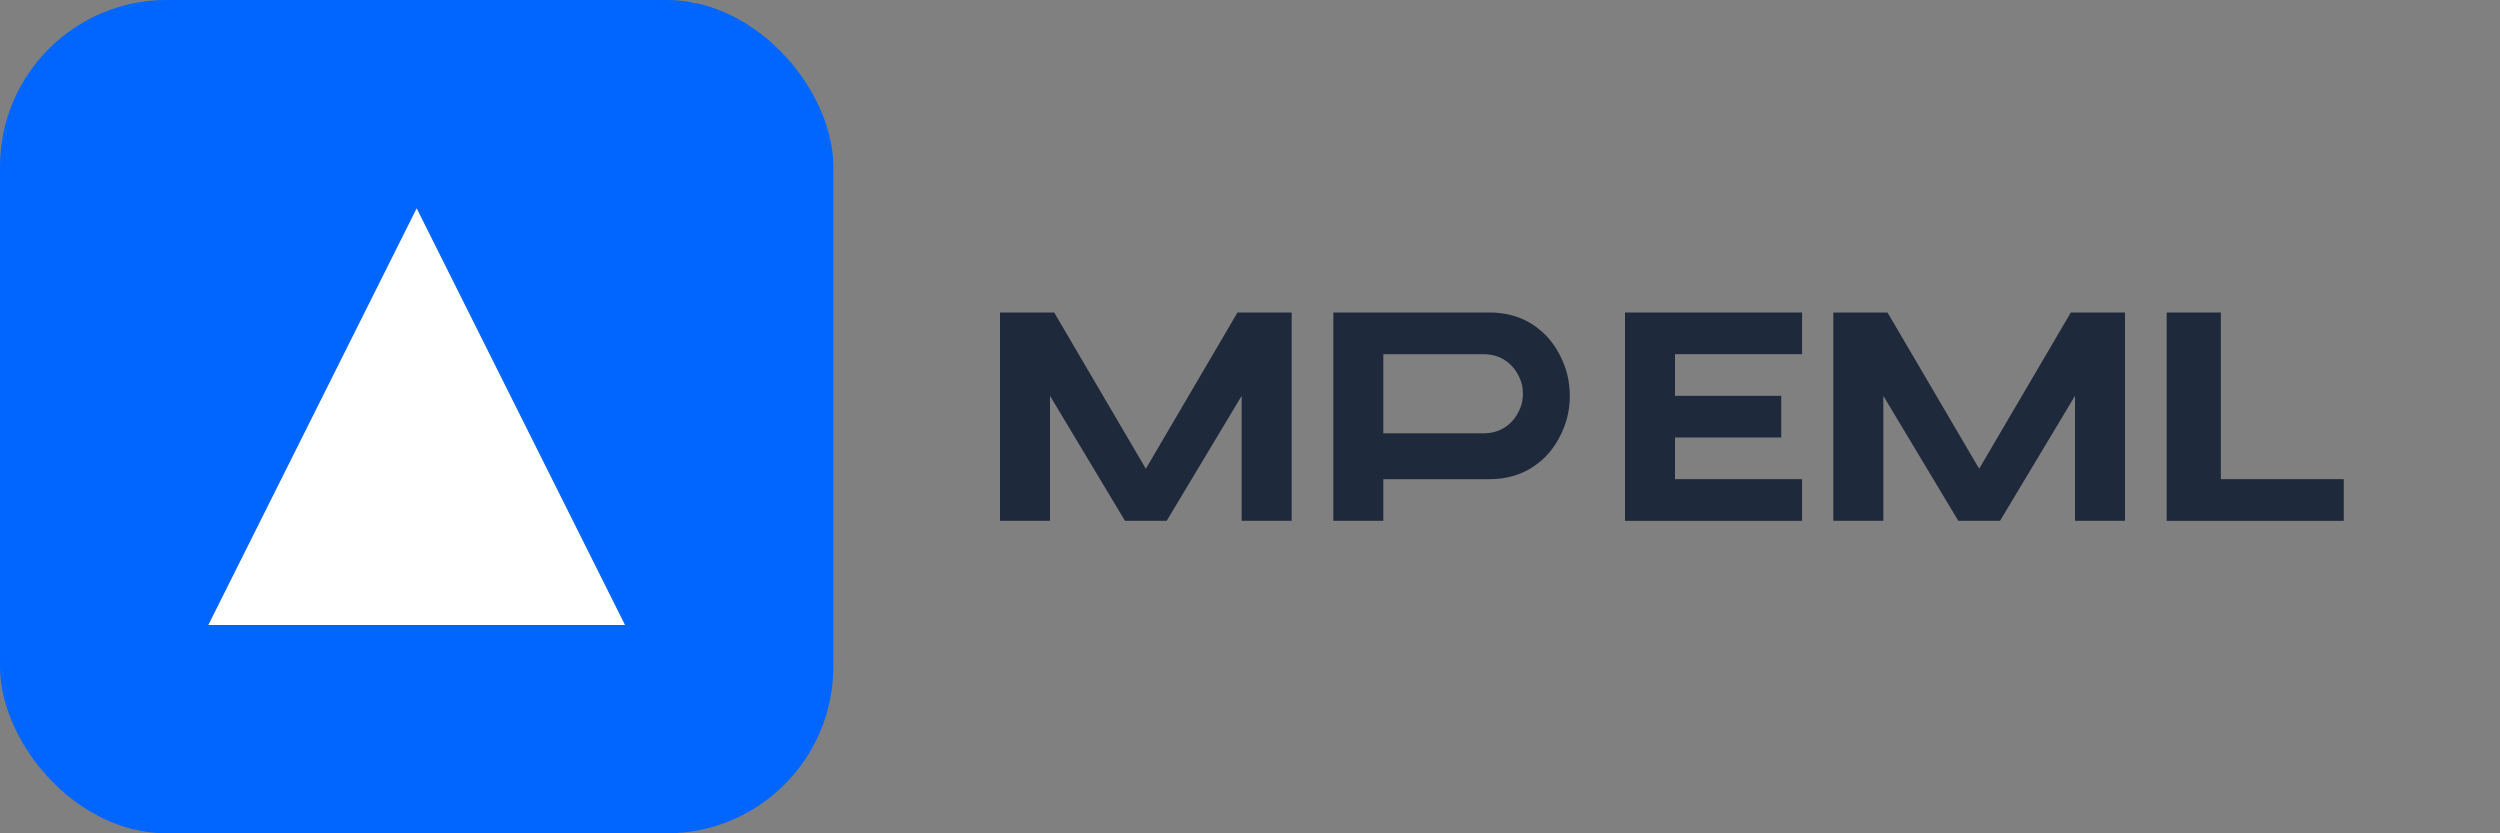 <svg width="120" height="40" viewBox="0 0 120 40" fill="none" xmlns="http://www.w3.org/2000/svg">
  <rect x="0" y="0" width="120" height="40" fill="#808080" stroke="none"/>
  <rect width="40" height="40" rx="8" fill="#0066FF"/>
  <path d="M20 10L30 30H10L20 10Z" fill="white"/>
  <path d="M48 25V15H50.6L55 22.5L59.4 15H62V25H59.6V19L56 25H54L50.4 19V25H48Z" fill="#1E293B"/>
  <path d="M64 25V15H71.5C72.3 15 73 15.2 73.6 15.6C74.2 16 74.6 16.5 74.9 17.1C75.2 17.7 75.35 18.3 75.35 19C75.35 19.7 75.2 20.3 74.9 20.9C74.6 21.5 74.2 22 73.6 22.4C73 22.8 72.3 23 71.5 23H66.4V25H64ZM66.4 20.8H71.2C71.6 20.8 71.95 20.7 72.25 20.5C72.55 20.3 72.75 20.05 72.9 19.75C73.05 19.45 73.1 19.2 73.1 18.9C73.1 18.6 73.05 18.35 72.9 18.05C72.75 17.75 72.55 17.5 72.25 17.3C71.95 17.1 71.6 17 71.2 17H66.4V20.8Z" fill="#1E293B"/>
  <path d="M78 25V15H86.5V17H80.4V19H85.5V21H80.4V23H86.5V25H78Z" fill="#1E293B"/>
  <path d="M88 25V15H90.6L95 22.5L99.4 15H102V25H99.6V19L96 25H94L90.4 19V25H88Z" fill="#1E293B"/>
  <path d="M104 25V15H106.6V23H112.5V25H104Z" fill="#1E293B"/>
</svg> 